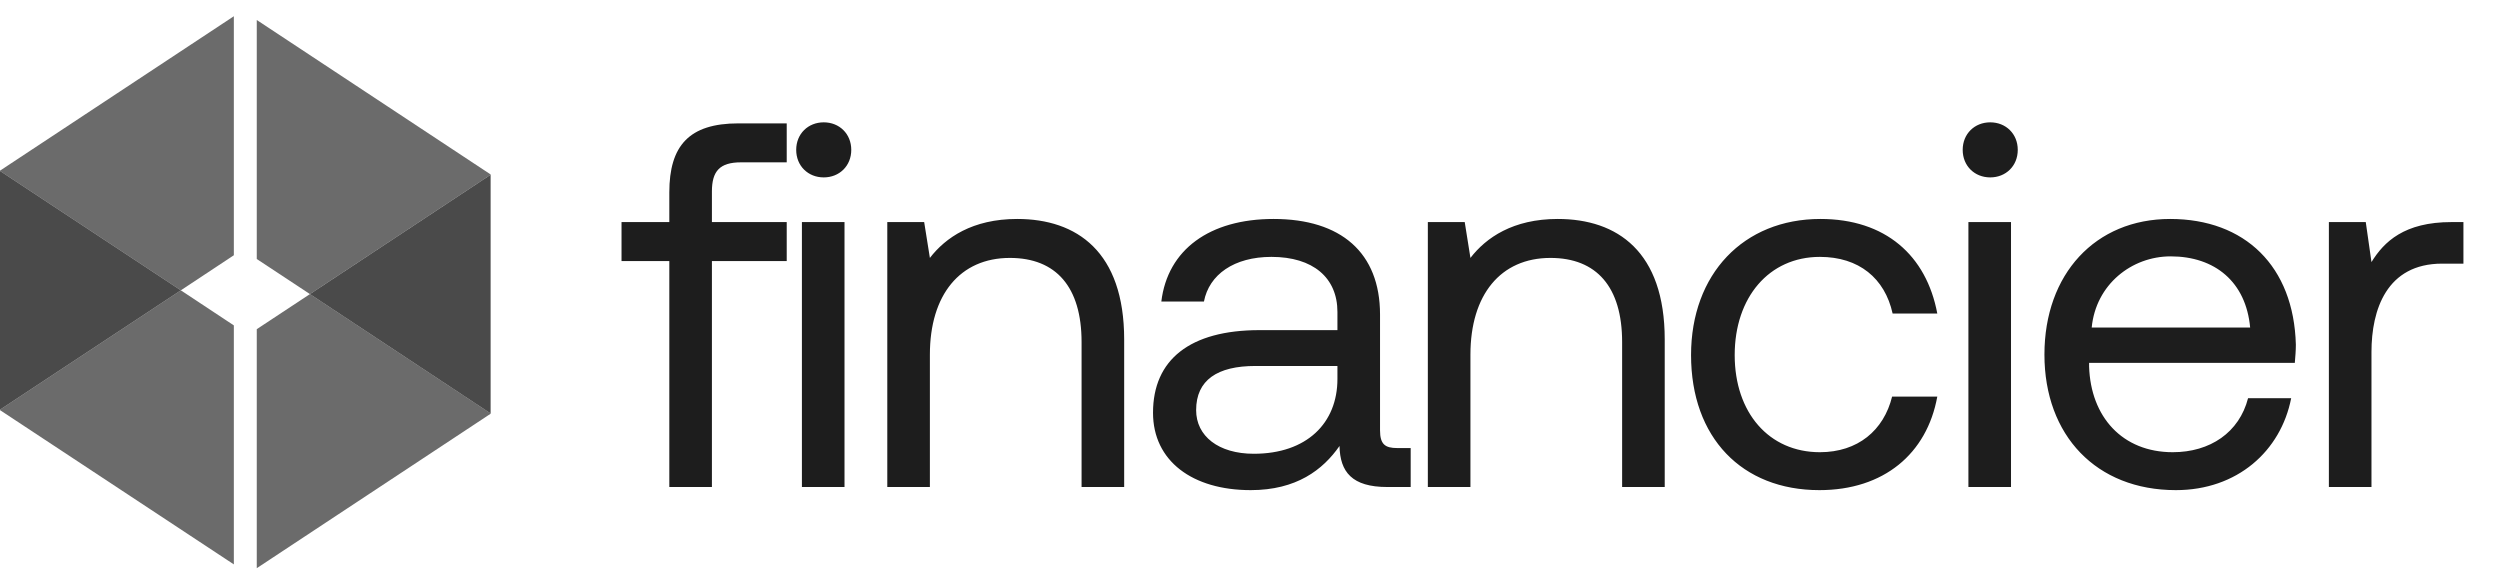 <svg width="154" height="36" viewBox="0 0 154 36" fill="none" xmlns="http://www.w3.org/2000/svg">
<path opacity="0.8" d="M14.405 1L0 10.513L0 10.531L11.139 17.884L14.405 15.723V1Z" fill="#1D1D1D" fill-opacity="0.82"/>
<path opacity="0.8" d="M0 25.263L14.405 34.767V20.045L11.139 17.884L0 25.236V25.263Z" fill="#1D1D1D" fill-opacity="0.82"/>
<path opacity="0.8" d="M30.222 10.746L15.817 1.232V15.955L19.092 18.116L30.222 10.764V10.746Z" fill="#1D1D1D" fill-opacity="0.82"/>
<path opacity="0.8" d="M15.817 35L30.222 25.486V25.468L19.092 18.116L15.817 20.277V35Z" fill="#1D1D1D" fill-opacity="0.82"/>
<path opacity="0.8" d="M0 10.531V25.236L11.139 17.884L0 10.531Z" fill="#1D1D1D"/>
<path opacity="0.8" d="M30.222 25.469V10.765L19.092 18.117L30.222 25.469Z" fill="#1D1D1D"/>
<path d="M38.286 16.08V13.68H41.23V11.856C41.23 8.976 42.446 7.6 45.486 7.6H48.462V10H45.646C44.334 10 43.854 10.544 43.854 11.792V13.68H48.462V16.08H43.854V30H41.23V16.08H38.286ZM50.742 10.928C49.782 10.928 49.046 10.224 49.046 9.232C49.046 8.24 49.782 7.536 50.742 7.536C51.702 7.536 52.438 8.24 52.438 9.232C52.438 10.224 51.702 10.928 50.742 10.928ZM49.398 30V13.68H52.022V30H49.398ZM62.657 13.488C66.337 13.488 69.249 15.504 69.249 20.912V30H66.625V21.072C66.625 17.68 65.057 15.888 62.209 15.888C59.137 15.888 57.281 18.16 57.281 21.84V30H54.657V13.68H56.929L57.281 15.888C58.241 14.64 59.905 13.488 62.657 13.488ZM86.066 27.6H86.898V30H85.458C83.282 30 82.546 29.072 82.514 27.472C81.49 28.944 79.858 30.192 77.042 30.192C73.458 30.192 71.026 28.4 71.026 25.424C71.026 22.16 73.298 20.336 77.586 20.336H82.386V19.216C82.386 17.104 80.882 15.824 78.322 15.824C76.018 15.824 74.482 16.912 74.162 18.576H71.538C71.922 15.376 74.514 13.488 78.45 13.488C82.61 13.488 85.01 15.568 85.01 19.376V26.512C85.01 27.376 85.33 27.6 86.066 27.6ZM82.386 23.344V22.544H77.33C74.994 22.544 73.682 23.408 73.682 25.264C73.682 26.864 75.058 27.952 77.234 27.952C80.498 27.952 82.386 26.064 82.386 23.344ZM95.955 13.488C99.635 13.488 102.547 15.504 102.547 20.912V30H99.923V21.072C99.923 17.68 98.355 15.888 95.507 15.888C92.435 15.888 90.579 18.16 90.579 21.84V30H87.955V13.68H90.227L90.579 15.888C91.539 14.64 93.203 13.488 95.955 13.488ZM112.073 30.192C107.305 30.192 104.169 26.96 104.169 21.872C104.169 16.88 107.401 13.488 112.137 13.488C116.137 13.488 118.665 15.728 119.337 19.312H116.585C116.105 17.136 114.505 15.824 112.105 15.824C108.969 15.824 106.857 18.32 106.857 21.872C106.857 25.424 108.969 27.856 112.105 27.856C114.441 27.856 116.041 26.512 116.553 24.432H119.337C118.697 27.952 116.041 30.192 112.073 30.192ZM122.598 10.928C121.638 10.928 120.902 10.224 120.902 9.232C120.902 8.24 121.638 7.536 122.598 7.536C123.558 7.536 124.294 8.24 124.294 9.232C124.294 10.224 123.558 10.928 122.598 10.928ZM121.254 30V13.68H123.878V30H121.254ZM134.033 30.192C129.137 30.192 125.937 26.832 125.937 21.84C125.937 16.88 129.073 13.488 133.681 13.488C138.289 13.488 141.297 16.4 141.425 21.232C141.425 21.584 141.393 21.968 141.361 22.352H128.689V22.576C128.785 25.68 130.737 27.856 133.841 27.856C136.145 27.856 137.937 26.64 138.481 24.528H141.137C140.497 27.792 137.809 30.192 134.033 30.192ZM128.849 20.176H138.609C138.353 17.36 136.433 15.792 133.713 15.792C131.313 15.792 129.105 17.52 128.849 20.176ZM151.011 13.68H151.747V16.24H150.435C147.011 16.24 146.083 19.088 146.083 21.68V30H143.459V13.68H145.731L146.083 16.144C146.851 14.896 148.099 13.68 151.011 13.68Z" fill="#1D1D1D"/>
</svg>
